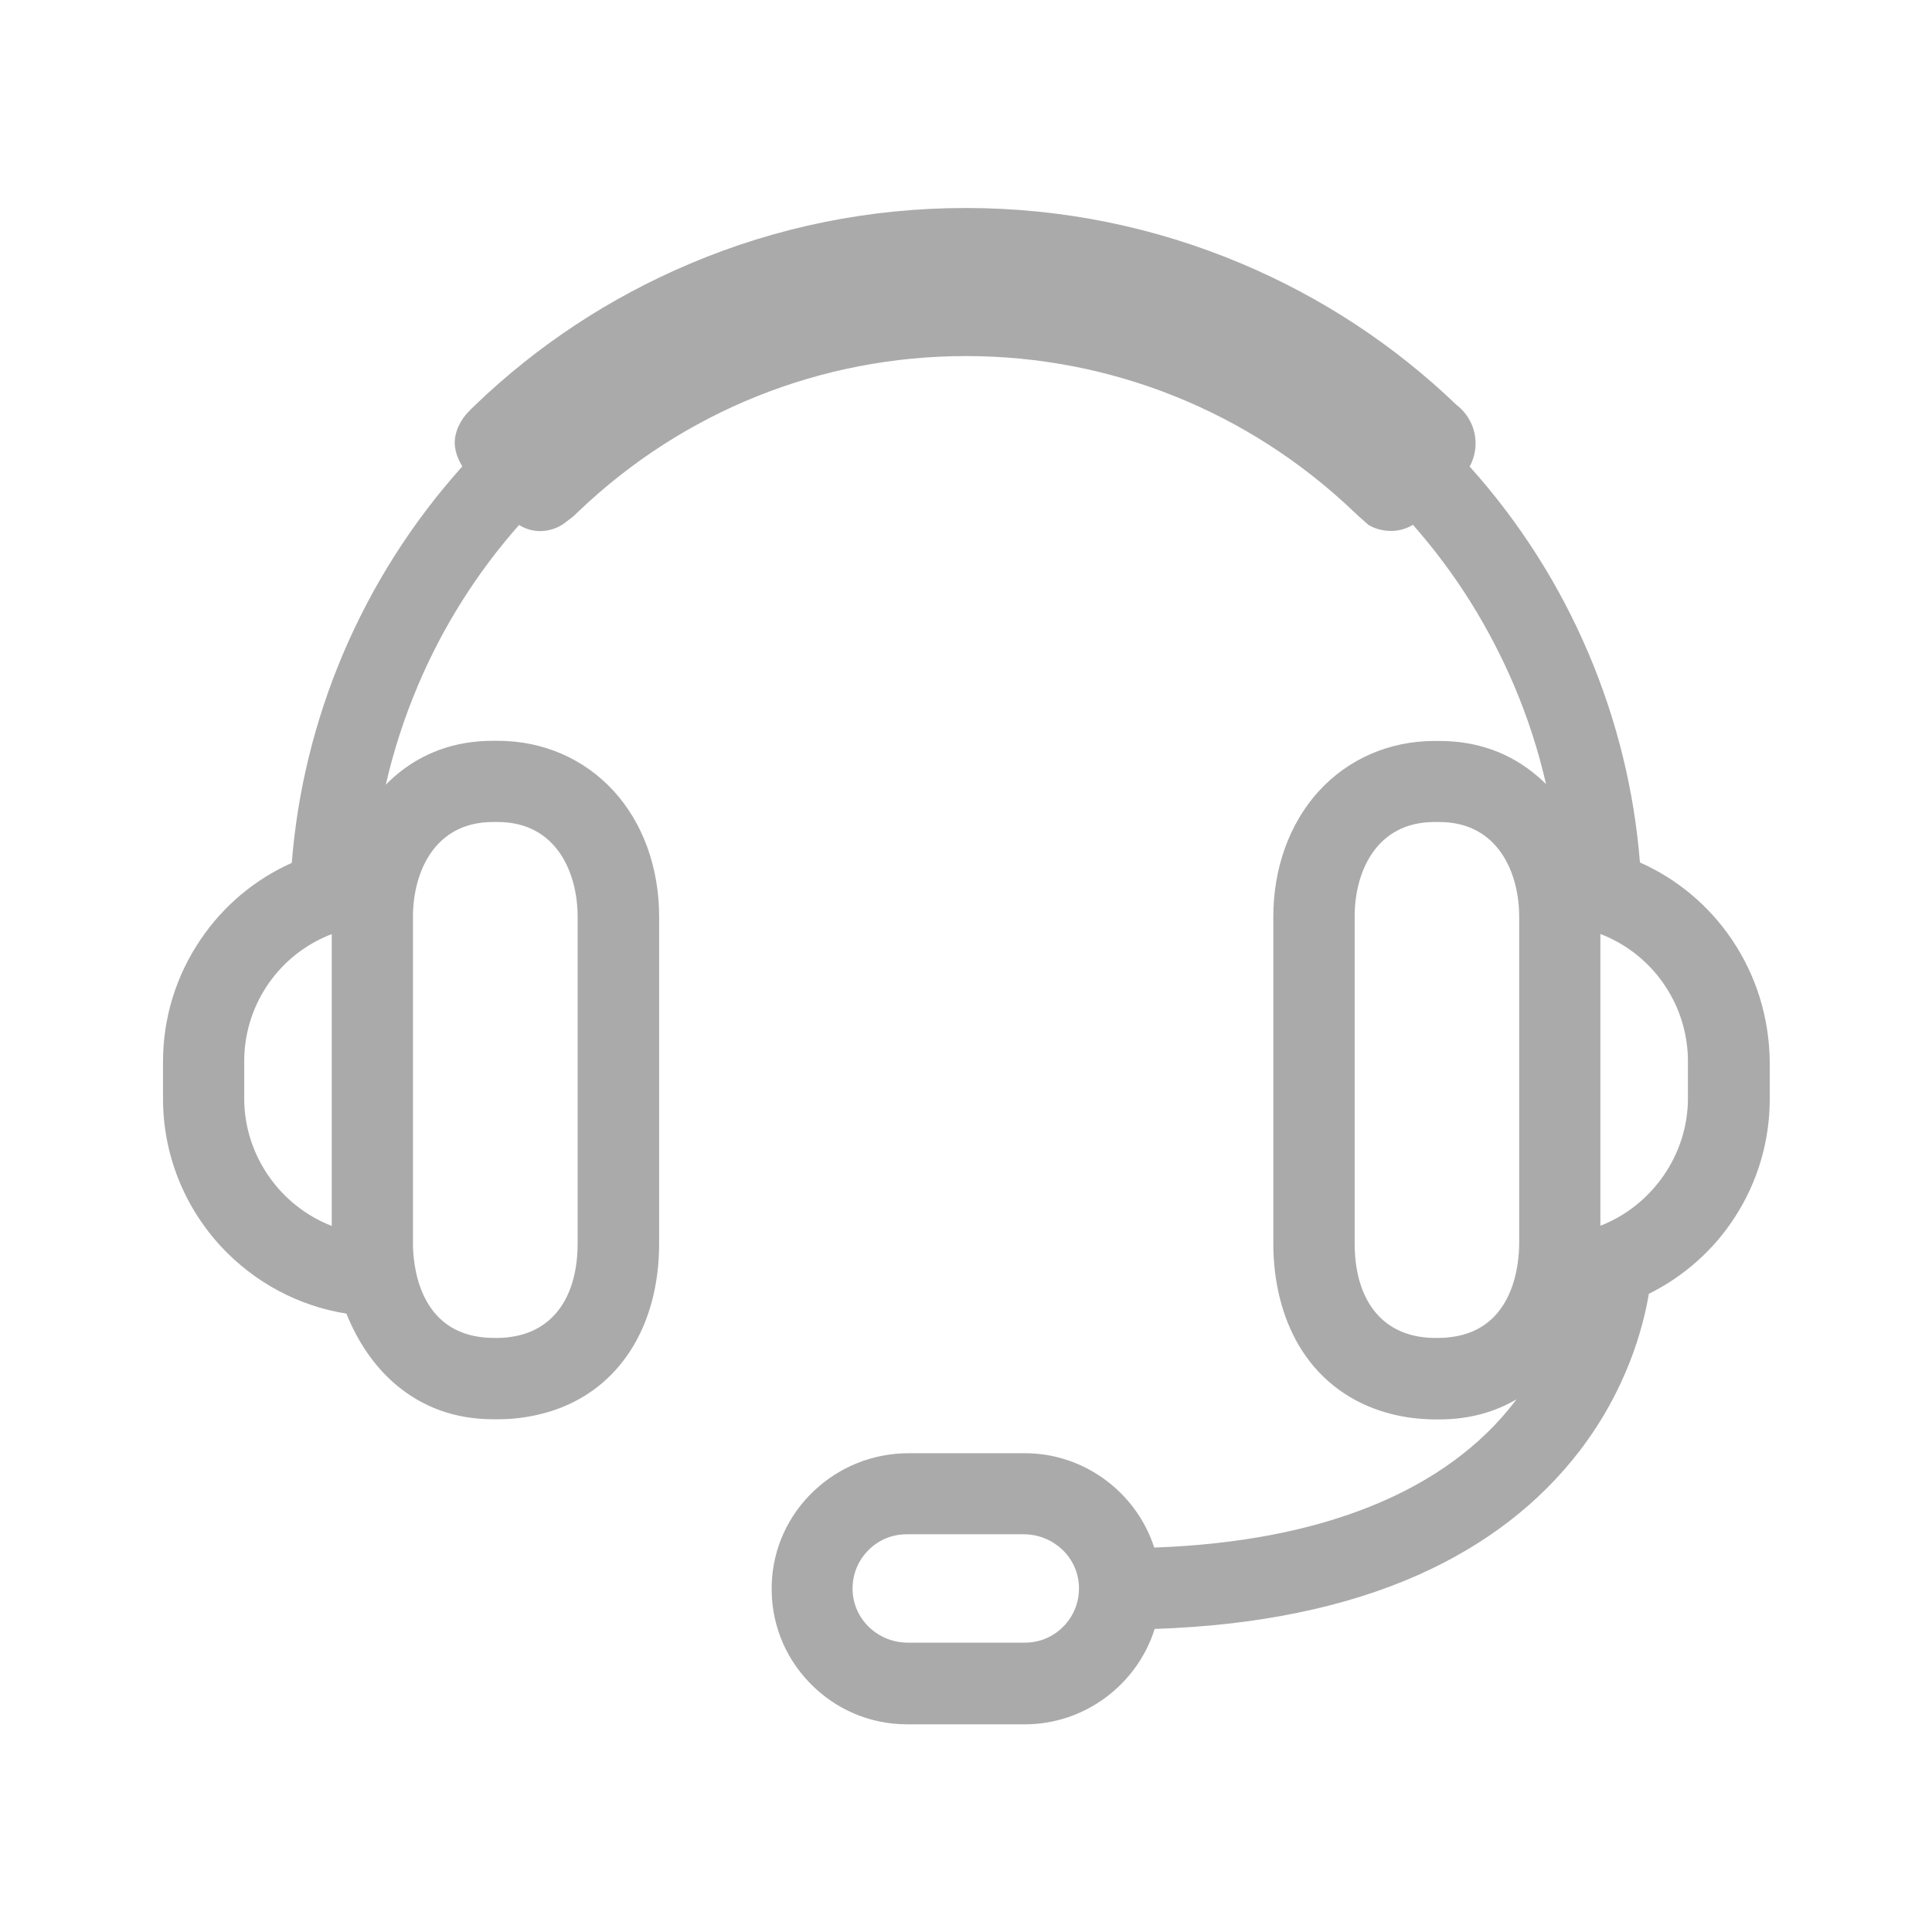 <?xml version="1.0" encoding="utf-8"?>
<!-- Generator: Adobe Illustrator 24.0.0, SVG Export Plug-In . SVG Version: 6.00 Build 0)  -->
<svg version="1.1" id="Layer_1" xmlns="http://www.w3.org/2000/svg" xmlns:xlink="http://www.w3.org/1999/xlink" x="0px" y="0px"
	 viewBox="0 0 1280 1280" style="enable-background:new 0 0 1280 1280;" xml:space="preserve">
<style type="text/css">
	.st0{fill:#AAAAAA;}
</style>
<path class="st0" d="M1147.1,622c-15.2-22.3-36.1-39.7-60.6-50.6c-3.8-47.6-15.2-93.9-33.8-137.9c-19.3-45.7-45.9-87.5-79-124.4
	c2.5-4.6,3.9-9.9,3.9-15.3c0-8.5-3.3-16.6-9.3-22.6c-1.1-1.1-2.2-2.1-3.4-3c-41.4-39.7-89.2-71.1-142-93.4c-58-24.5-119.6-37-183-37
	c-63.4,0-125,12.4-183,37c-52.9,22.4-100.8,53.9-142.3,93.8c-0.4,0.4-0.7,0.7-1.1,1.1l-0.2,0.2c-0.4,0.3-0.9,0.8-1.4,1.3
	c-0.2,0.2-0.5,0.5-0.7,0.8l-0.9,0.9c-4.5,4.5-9.5,12.9-9,21.7c0.4,5.4,2.5,10.3,5,14.4c-33.2,37-59.8,78.9-79.2,124.6
	c-18.6,44-30,90.4-33.8,138.1c-24.4,10.9-45.2,28.3-60.3,50.6c-16.4,24.1-25,52.1-25,81.1v24.5c0,36.4,13.7,71.2,38.5,98
	c22,23.7,51.3,39.4,83,44.4c7.7,19.1,18.5,34.7,32,46.4c18.1,15.6,40,23.6,65.3,23.6h3.1c2.3,0,4.8-0.1,7.2-0.2
	c9.6-0.6,19.2-2.4,28.4-5.3c44.6-14.3,71.2-55.8,71.2-111.1V607.4c0-32.4-10.6-61.9-30-83.2c-19.6-21.5-46.9-33.4-76.9-33.4h-3.1
	c-25.3,0-47.2,7.9-65.3,23.6c-2,1.7-3.9,3.6-5.8,5.5c5.1-22.3,12.2-44.2,21.1-65.3c16.5-39.1,39.1-75,67.2-106.8
	c4.4,2.8,8.7,3.7,12,4c7.8,0.6,14.5-2.6,17.4-4.7l0,0l6.3-4.8l0.5-0.4c1.1-1.1,2.2-2.2,3.4-3.3c69.6-66.3,160.7-102.7,256.5-102.7
	s186.9,36.5,256.5,102.7c1.1,1.1,2.3,2.2,3.4,3.2l6.8,6l0.9,0.5c5.7,3.2,17.5,6.1,28.5-0.6c28.1,31.8,50.6,67.8,67.2,106.9
	c8.9,21,15.9,42.7,21,64.9c-1.7-1.7-3.5-3.4-5.4-5c-18.1-15.6-40-23.6-65.3-23.6h-3.1c-30,0-57.3,11.9-76.9,33.4
	c-19.3,21.3-30,50.8-30,83.2v216.2c0,25.6,5.9,49,17,67.8c12.3,20.8,31,35.7,54,43.2c9.1,3,18.6,4.8,28.3,5.4
	c2.6,0.2,5.2,0.3,7.6,0.3h3.1c19,0,36.1-4.5,51.1-13.3c-0.3,0.4-0.6,0.7-0.8,1.1c-45.5,59.7-128.1,93.2-239.2,97.1
	c-11.8-36.6-46.5-62.5-85.5-62.5h-77.2c-23.5,0-45.8,8.9-62.8,25c-17.1,16.2-27.1,38.1-27.9,61.5c-0.9,24.6,8,47.9,25.1,65.6
	c17.1,17.7,40,27.5,64.6,27.5h78.2c39.3,0,74.2-26.2,85.8-63.2c67.4-2.2,126.1-14.2,174.5-35.7c44.5-19.8,80.6-47.6,107.3-82.6
	c30.7-40.2,41.7-80.5,45.6-103.7c23.3-11.6,42.9-29,57-50.8c15.1-23.3,23.1-50.4,23.1-78.3v-24.5
	C1172.2,674.1,1163.5,646.1,1147.1,622z M950.4,544.6h3.1c39.1,0,53,33.8,53,62.8v216.2c0,13.2-3.2,56.7-44.7,62.2
	c-2.8,0.4-5.6,0.6-8.3,0.6h-3.1c-3.5,0-7-0.3-10.5-0.9c-27-4.6-42.4-27.1-42.4-61.8V607.4C897.4,578.4,911.3,544.6,950.4,544.6z
	 M1118.3,703.2v24.5c0,37.4-23.8,71.1-58,84.4V618.8c1.2,0.5,2.5,1,3.7,1.5C1097,634.7,1118.3,667.3,1118.3,703.2z M215.8,620.5
	c1.3-0.6,2.6-1.1,4-1.6v193.3c-34.3-13.2-58-46.9-58-84.4v-24.5C161.7,667.4,182.9,634.9,215.8,620.5z M326.6,544.6h3.1
	c39.1,0,53,33.8,53,62.8v216.2c0,34.8-15.5,57.4-42.7,61.9c-3.5,0.6-6.9,0.9-10.3,0.9h-3.1c-2.8,0-5.7-0.2-8.6-0.6
	c-41.2-5.7-44.4-49-44.4-62.1V607.4C273.6,578.4,287.5,544.6,326.6,544.6z M678.9,1088.3h-77.4c-19.5,0-35.6-14.9-36.6-33.9
	c-0.5-10,2.9-19.4,9.8-26.7c6.9-7.3,16.1-11.2,26.1-11.2h77.4c19.5,0,35.6,14.9,36.6,33.9c0.5,10-2.9,19.4-9.8,26.7
	C698.1,1084.4,688.9,1088.3,678.9,1088.3z"/>
</svg>
